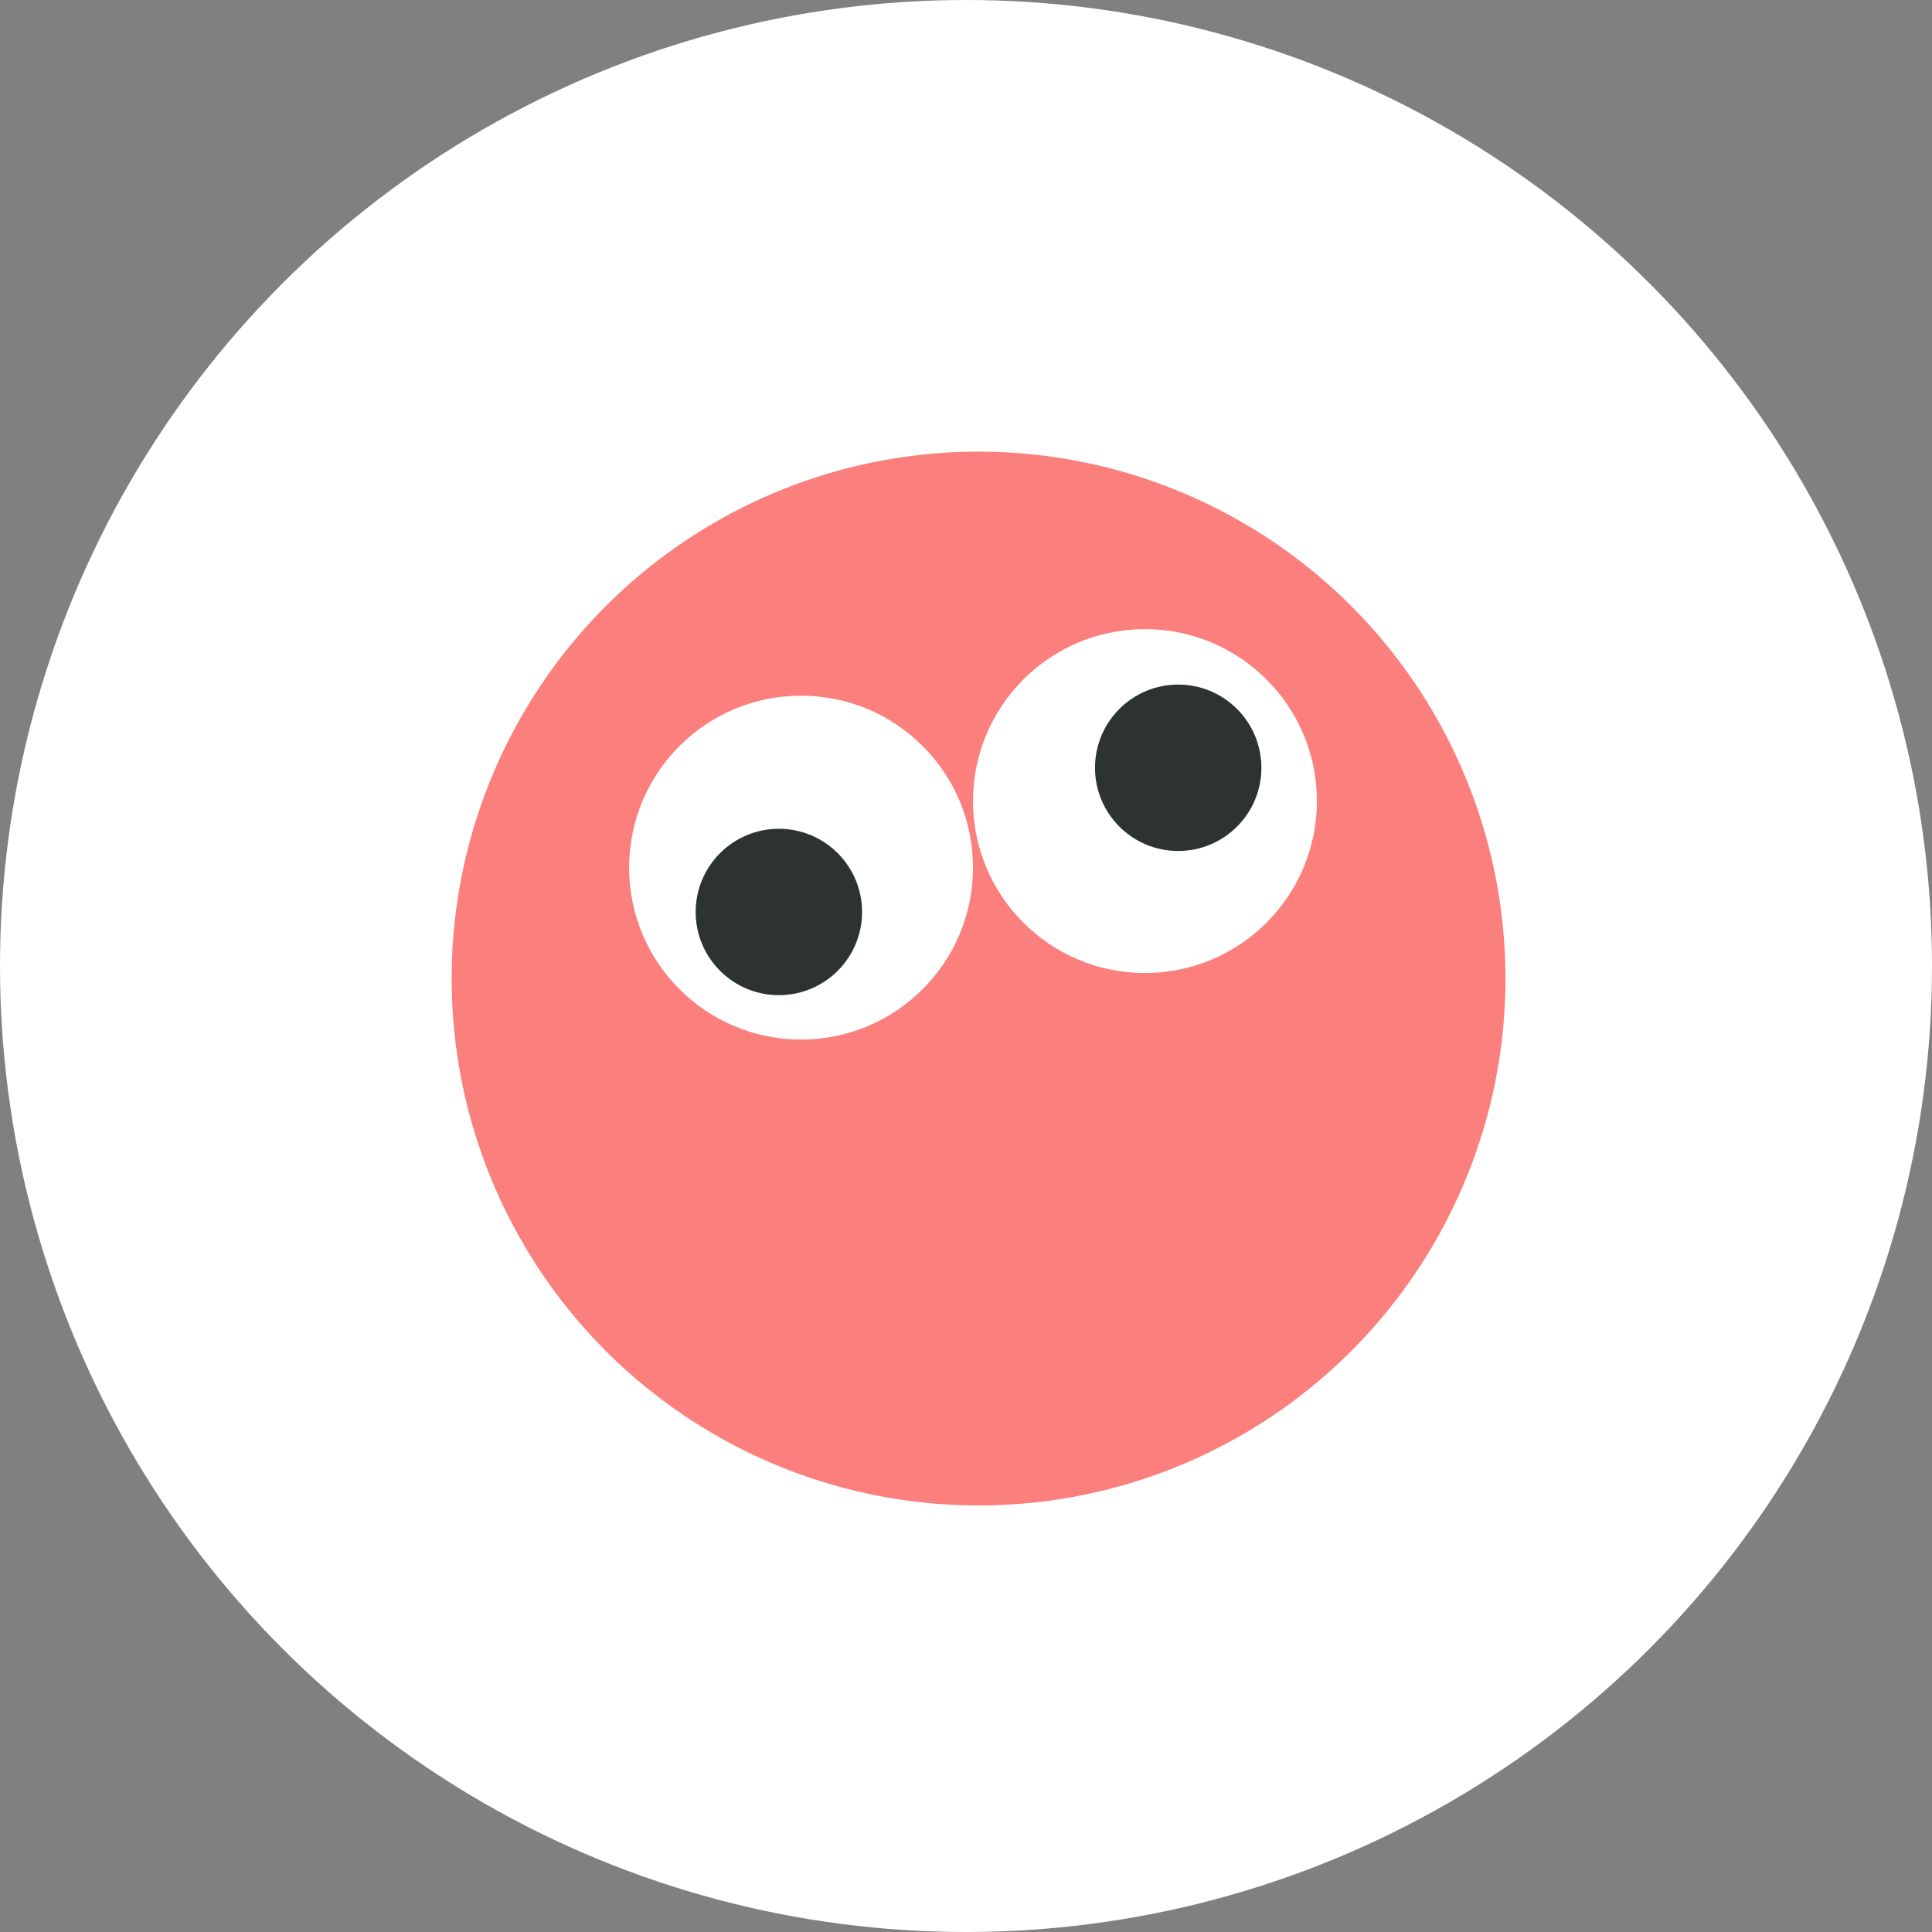 <svg width="77" height="77" viewBox="0 0 77 77" fill="none" xmlns="http://www.w3.org/2000/svg">
<rect x="0" y="0" width="77" height="77" fill="#808080" stroke="none"/>
<circle cx="38.5" cy="38.5" r="38.5" fill="white"/>
<circle r="21" transform="matrix(-1 0 0 1 39 39)" fill="#FB7F7D"/>
<circle r="6.853" transform="matrix(-1 0 0 1 45.632 31.927)" fill="white"/>
<circle r="6.853" transform="matrix(-1 0 0 1 31.926 34.579)" fill="white"/>
<circle r="3.316" transform="matrix(-1 0 0 1 46.957 30.6)" fill="#2D3331"/>
<circle r="3.316" transform="matrix(-1 0 0 1 31.042 36.347)" fill="#2D3331"/>
</svg>
